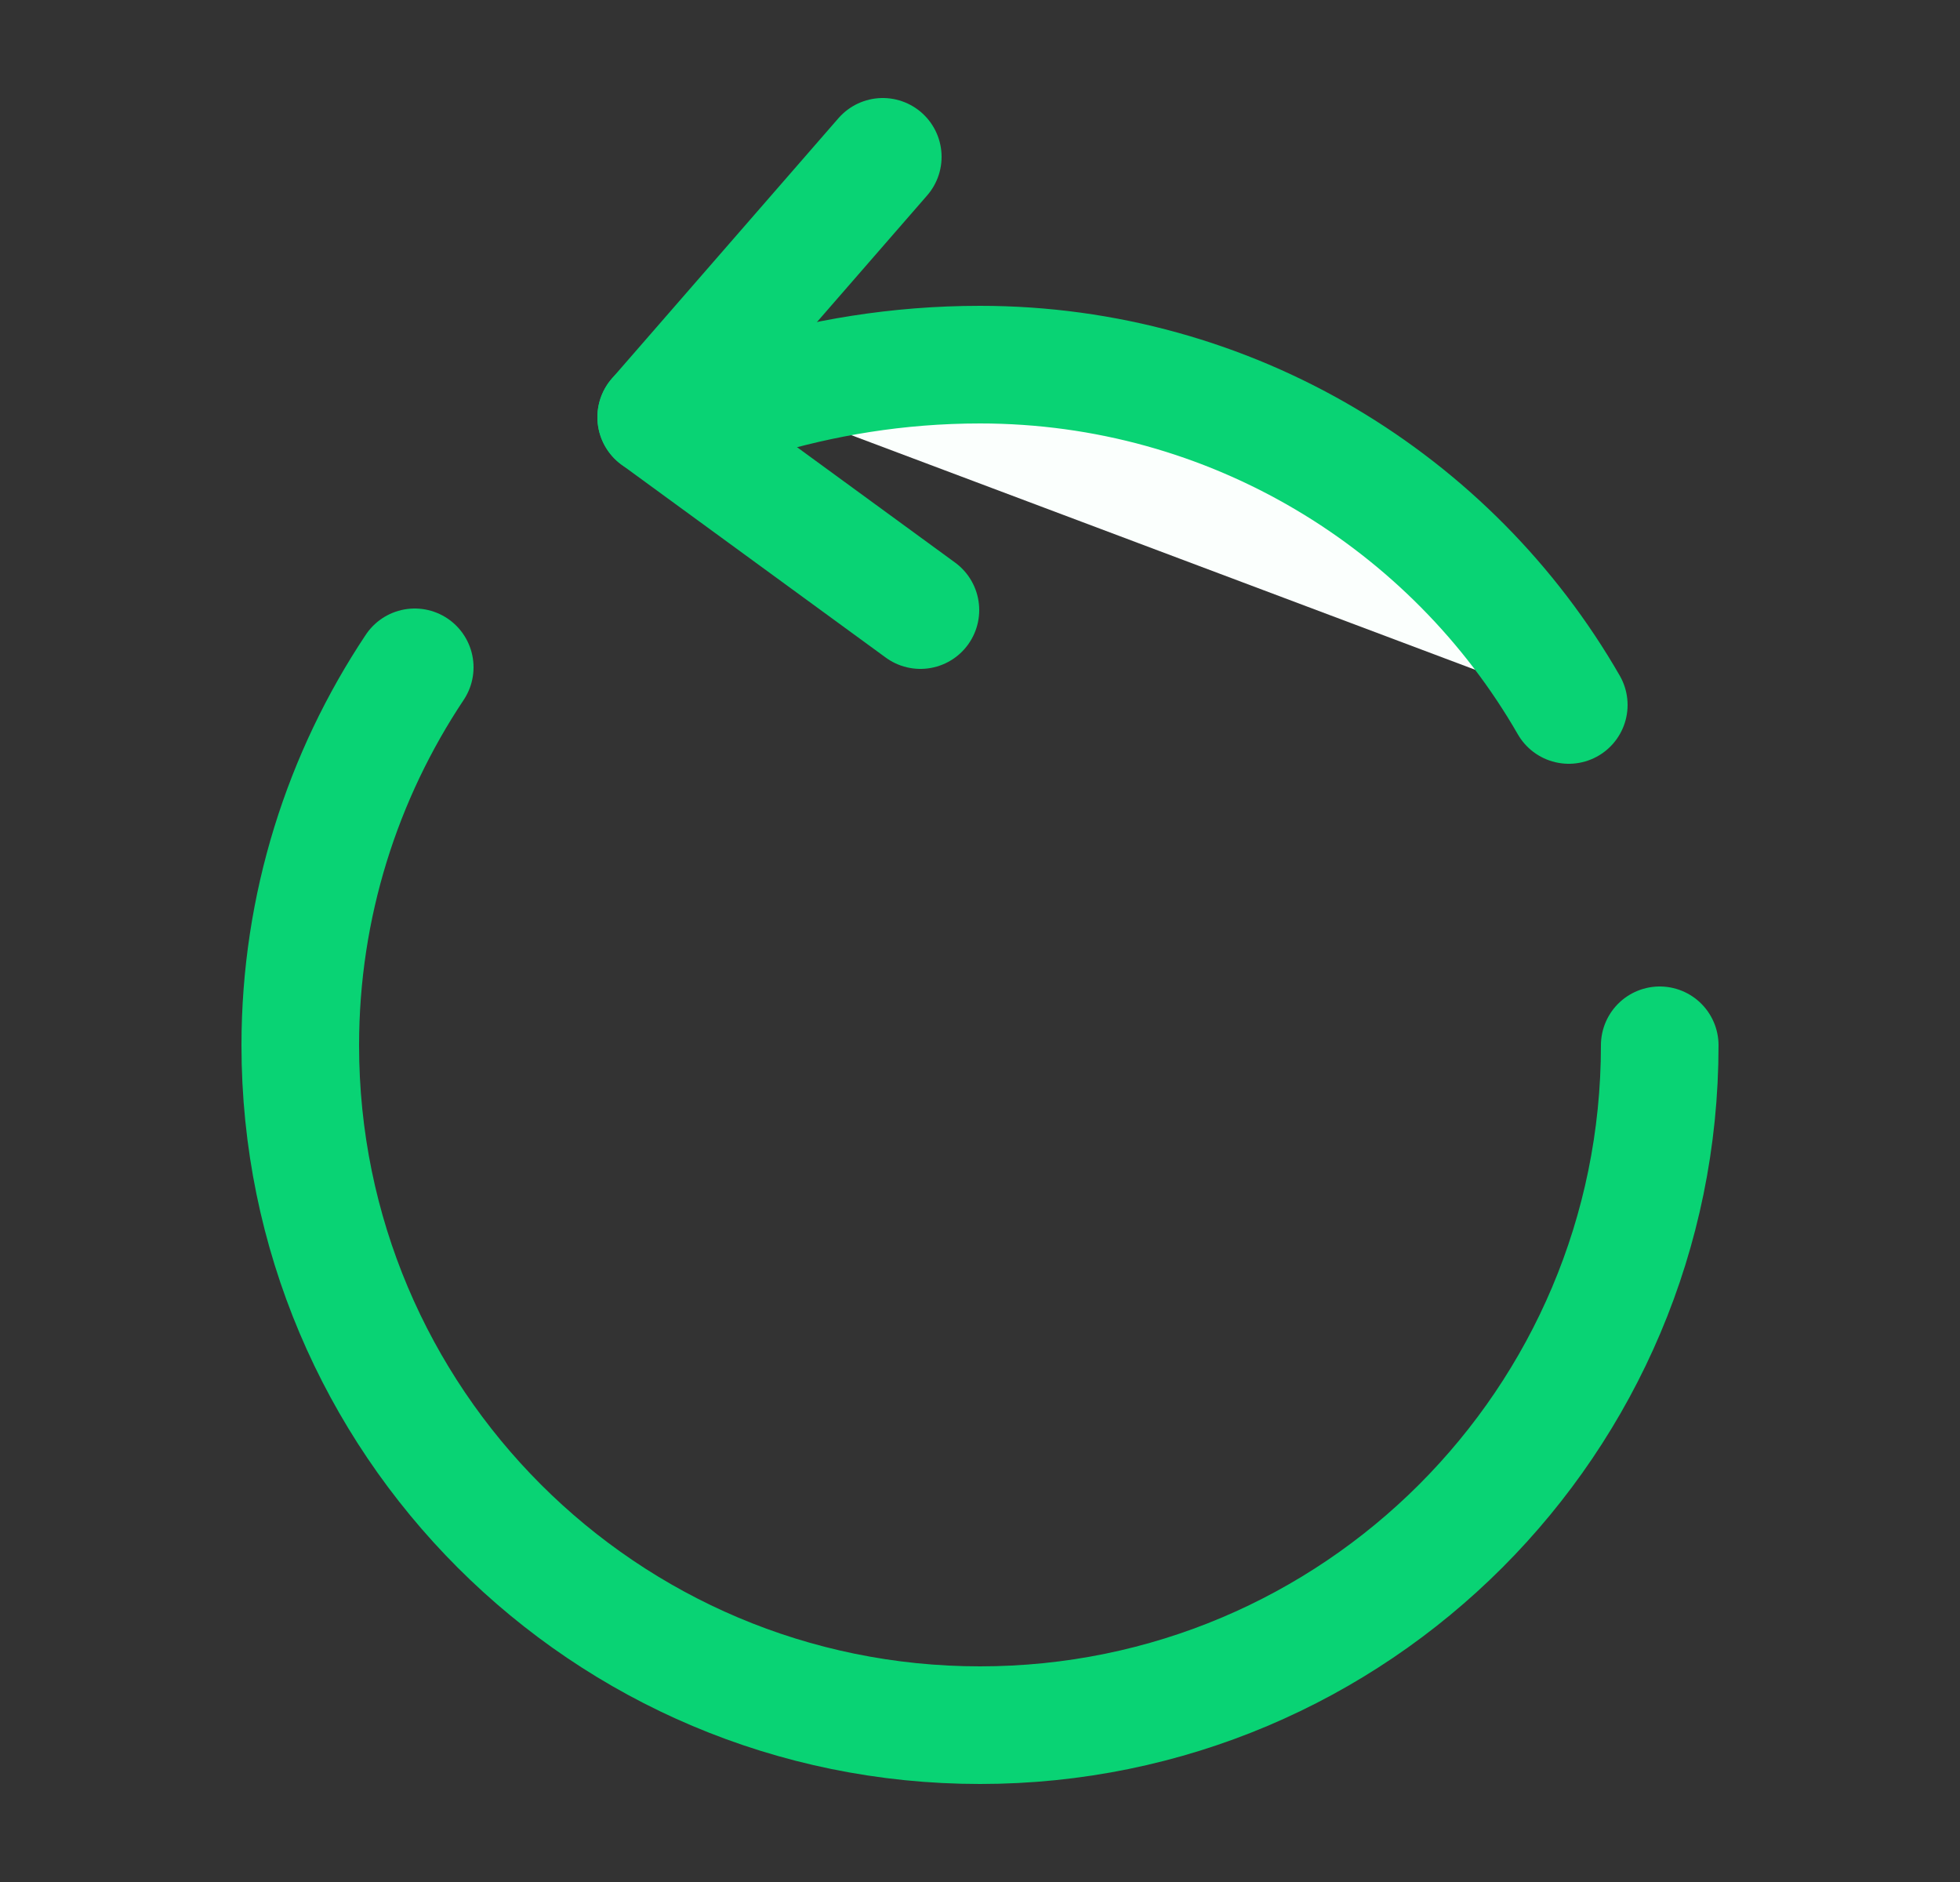<svg width="25" height="24" viewBox="0 0 25 24" fill="none" xmlns="http://www.w3.org/2000/svg">
<rect x="0" y="0" width="25" height="24" fill="#333333" stroke="none"/>
<path d="M9.61 5.08C10.48 4.82 11.44 4.65 12.5 4.65C15.71 4.65 18.52 6.4 20.01 8.99" fill="#FBFFFD"/>
<path d="M21.17 13.33C21.17 18.12 17.29 22 12.5 22C7.71 22 3.83 18.12 3.83 13.33C3.83 11.55 4.37 9.89 5.29 8.51M9.61 5.08C10.48 4.82 11.44 4.65 12.5 4.65C15.71 4.65 18.52 6.4 20.01 8.99" stroke="#09D374" stroke-width="1.5" stroke-linecap="round" stroke-linejoin="round"/>
<path d="M8.37 5.32L11.26 2" stroke="#09D374" stroke-width="1.5" stroke-linecap="round" stroke-linejoin="round"/>
<path d="M8.37 5.32L11.74 7.78" stroke="#09D374" stroke-width="1.5" stroke-linecap="round" stroke-linejoin="round"/>
</svg>
